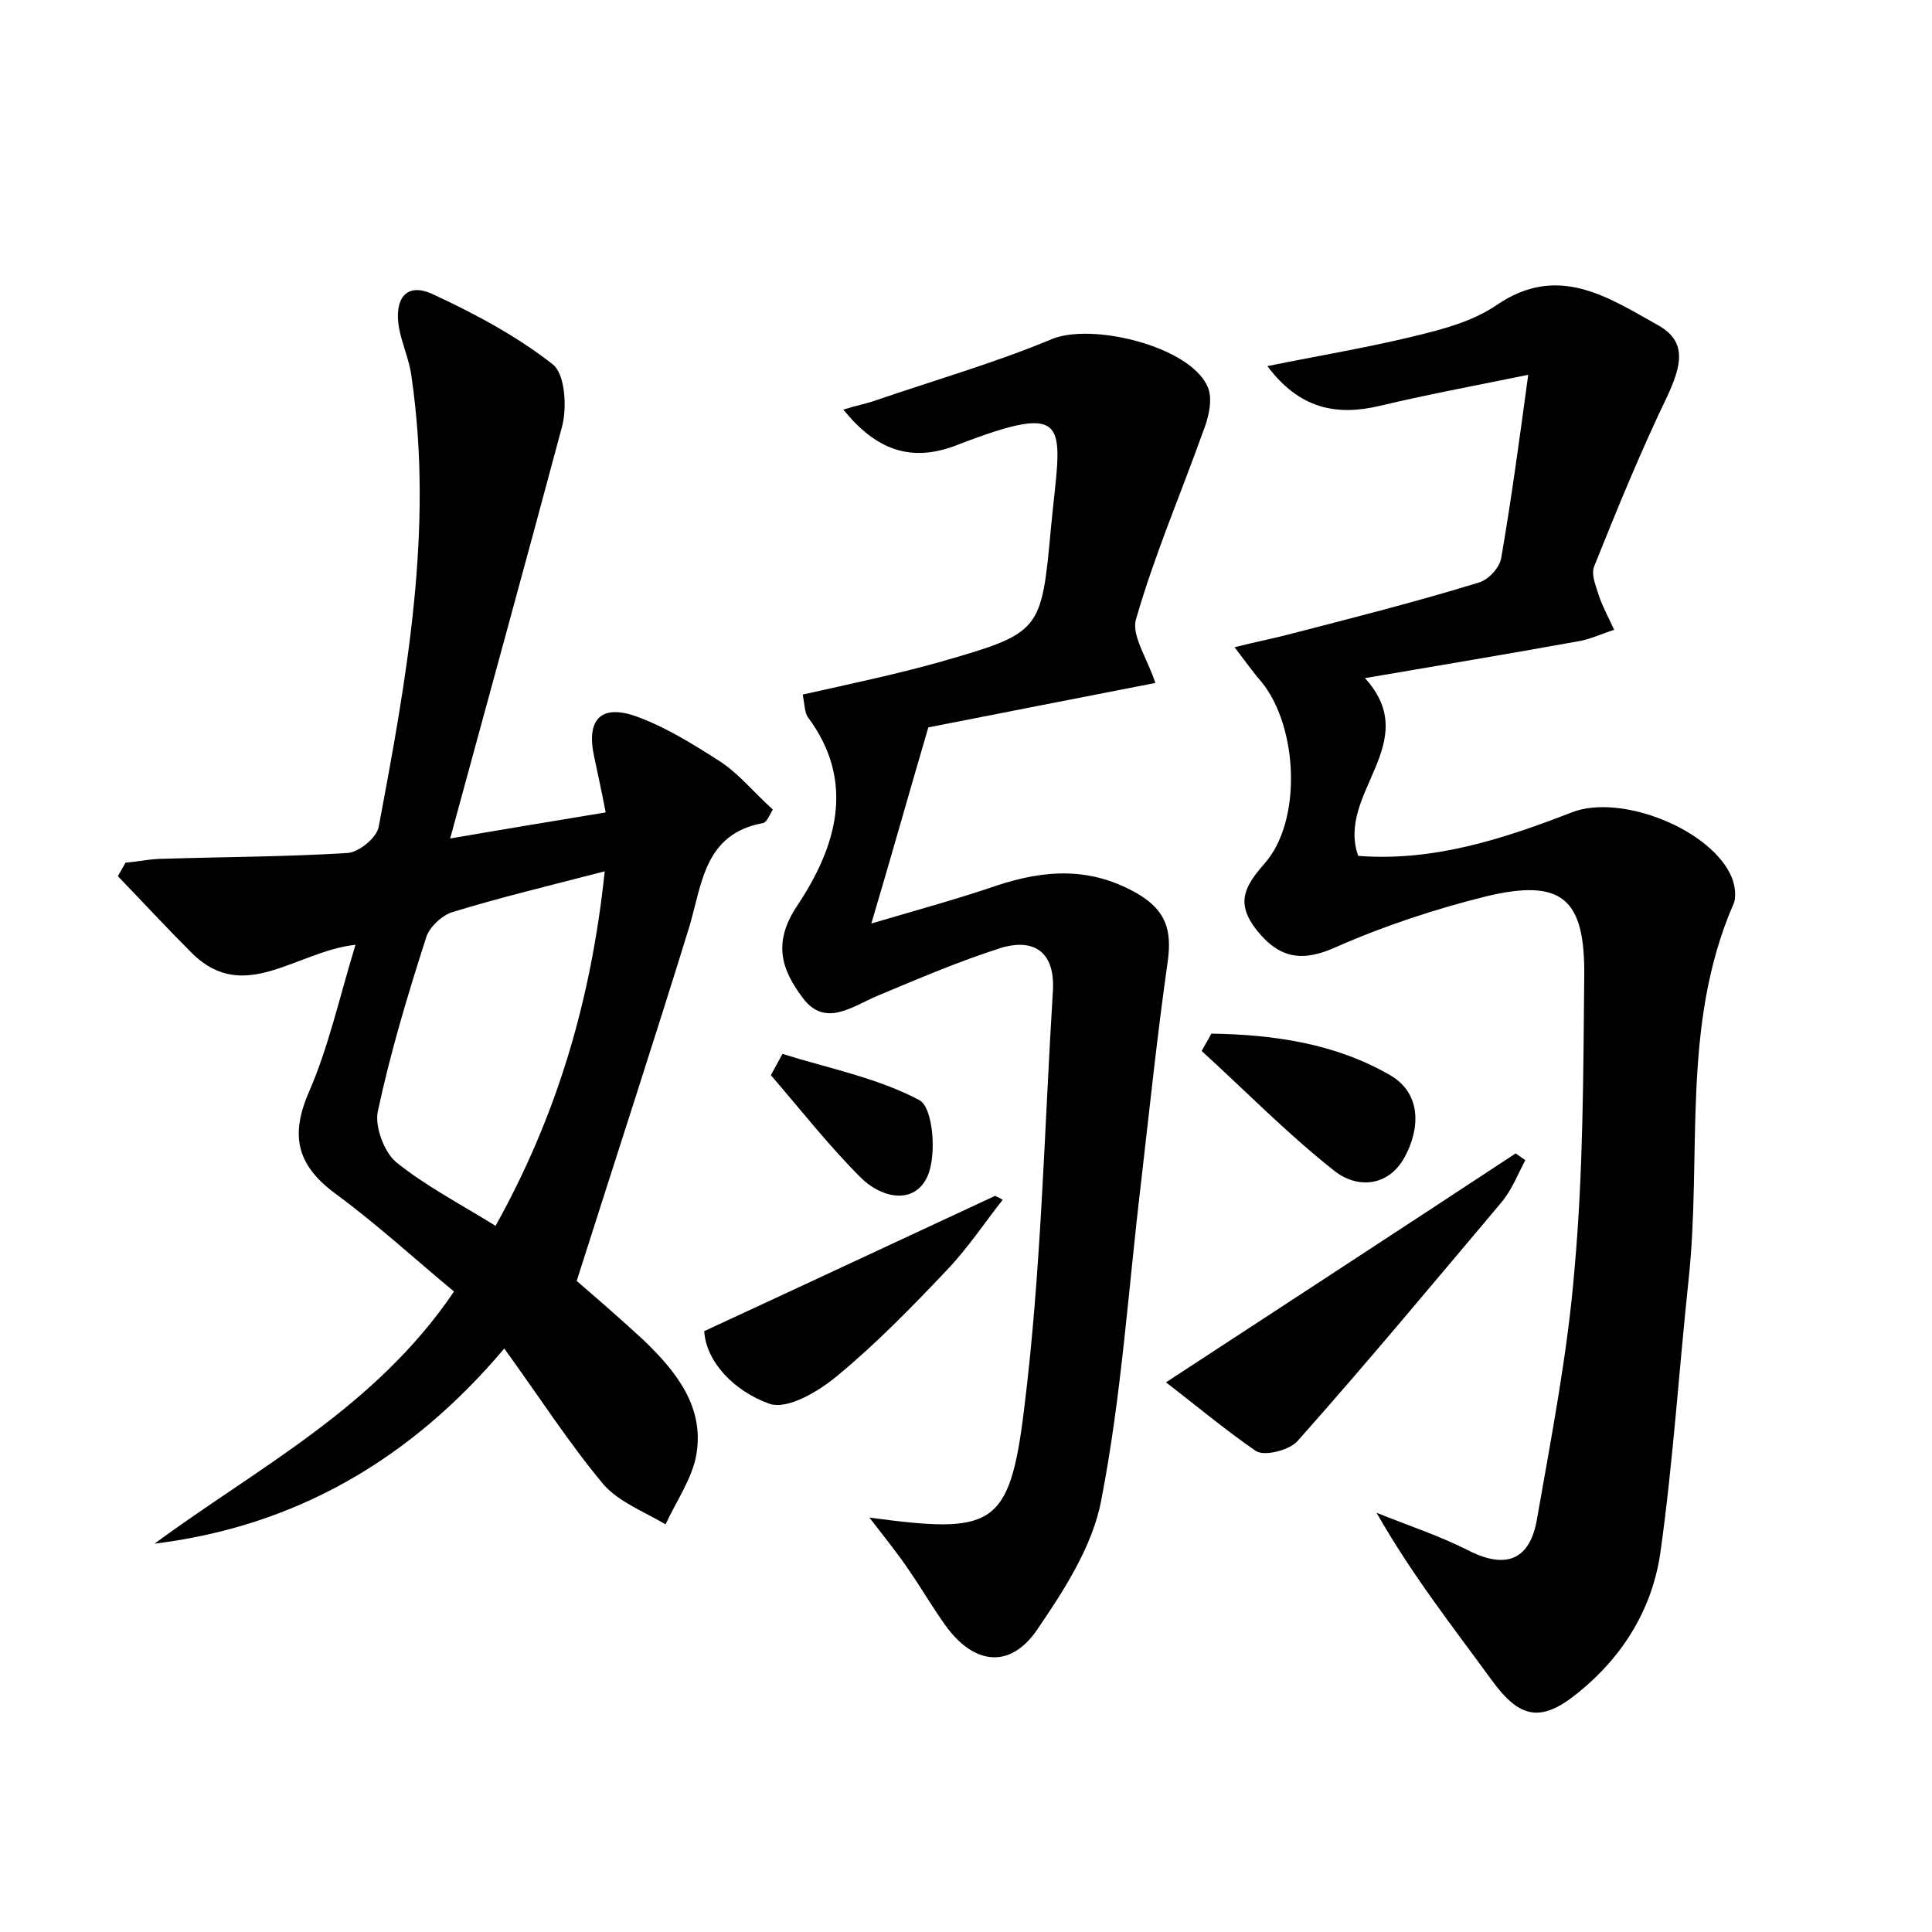 <?xml version="1.0" encoding="utf-8"?>
<!-- Generator: Adobe Illustrator 22.0.0, SVG Export Plug-In . SVG Version: 6.00 Build 0)  -->
<svg version="1.1" id="图层_1" xmlns="http://www.w3.org/2000/svg" xmlns:xlink="http://www.w3.org/1999/xlink" x="0px" y="0px"
	 viewBox="0 0 200 200" style="enable-background:new 0 0 200 200;" xml:space="preserve">
<style type="text/css">
	.st1{fill:#010000;}
	.st4{fill:#fbfafc;}
</style>
<g>
	
	<path d="M46.6,86.8c5.8-1,10.7-1.8,16.1-2.7c-0.4-2.1-0.8-3.9-1.2-5.8c-0.8-3.7,0.6-5.4,4.2-4.2c3.1,1.1,6,2.9,8.8,4.7
		c2,1.3,3.5,3.2,5.5,5c-0.3,0.5-0.6,1.3-1,1.4c-6,1.1-6.3,6.1-7.6,10.6c-3.7,12-7.6,23.9-11.7,36.8c1.5,1.3,4.3,3.7,7,6.2
		c3.3,3.2,6.2,6.8,5.4,11.7c-0.4,2.5-2.1,4.9-3.2,7.3c-2.2-1.3-4.8-2.3-6.4-4.1c-3.6-4.3-6.6-9-10.3-14.1
		c-9.7,11.5-21.6,18.4-36.2,20.2c10.7-7.9,22.8-14,31-26.1c-4.1-3.4-7.9-6.9-12.1-10c-4-2.9-5-5.9-2.9-10.7c2-4.6,3.1-9.6,4.8-15.2
		c-6.2,0.7-11.5,6.2-16.9,0.9c-2.6-2.6-5.1-5.3-7.7-8c0.3-0.5,0.5-0.9,0.8-1.4c1.3-0.1,2.6-0.4,3.9-0.4c6.4-0.2,12.7-0.2,19.1-0.6
		c1.2-0.1,3-1.6,3.2-2.7c2.9-15.4,5.7-30.8,3.4-46.6c-0.2-1.7-1-3.4-1.3-5.1c-0.5-2.9,0.7-4.8,3.6-3.4c4.3,2,8.6,4.3,12.3,7.2
		c1.3,1,1.5,4.4,1,6.4C54.4,58.3,50.6,72.1,46.6,86.8z M62.6,90.2c-5.8,1.5-10.8,2.7-15.7,4.2c-1.1,0.3-2.5,1.6-2.8,2.7
		c-1.9,5.9-3.7,11.9-5,18c-0.3,1.6,0.7,4.2,1.9,5.2c3.1,2.5,6.6,4.3,10.3,6.6C57.7,115.4,61.2,103.5,62.6,90.2z"/>
	<path d="M140.6,88.6c7.7,0.6,14.9-1.7,22.1-4.5c5.1-2,14.6,1.8,16.6,6.8c0.3,0.8,0.5,2,0.1,2.8c-5.4,12.5-3.2,25.8-4.6,38.8
		c-1,9.4-1.6,18.8-2.9,28.1c-0.8,5.8-3.8,10.8-8.5,14.6c-3.9,3.2-6.1,2.7-9-1.3c-4-5.5-8.2-10.8-11.9-17.3c3.2,1.3,6.6,2.4,9.7,4
		c3.9,1.9,6.2,0.7,6.9-3.3c1.5-8.6,3.2-17.3,3.9-26c0.9-10,0.9-20.1,1-30.2c0.1-8.1-2.3-10.2-10.2-8.3c-5.2,1.3-10.4,3-15.4,5.2
		c-3.5,1.6-5.9,1.3-8.3-1.7c-2.2-2.8-1.3-4.5,0.8-6.9c3.9-4.4,3.5-14.1-0.3-18.8c-0.8-0.9-1.5-1.9-2.8-3.6c2.4-0.6,4-0.9,5.5-1.3
		c6.6-1.7,13.3-3.4,19.8-5.4c1-0.3,2.1-1.5,2.3-2.5c1-5.8,1.8-11.6,2.8-19c-5.9,1.2-10.7,2.1-15.3,3.2c-4.6,1.1-8.4,0.3-11.7-4.1
		c5.4-1.1,10.3-1.9,15.2-3.1c2.9-0.7,6-1.5,8.5-3.2c6.4-4.4,11.6-0.8,16.8,2.1c3,1.7,2.3,4.2,1,7.1c-2.8,5.8-5.3,11.9-7.7,17.9
		c-0.3,0.9,0.3,2.2,0.6,3.2c0.4,1.1,1,2.2,1.5,3.3c-1.3,0.4-2.5,1-3.8,1.2c-7.2,1.3-14.4,2.5-22,3.8
		C147.4,76.9,138.3,82.1,140.6,88.6z"/>
	<path d="M90,157.1c12.7,1.7,14.5,1.1,16-11.1c1.8-14.4,2.1-29,3-43.5c0.2-3.8-1.8-5.4-5.3-4.4c-4.4,1.4-8.6,3.2-12.9,5
		c-2.6,1.1-5.4,3.3-7.7,0.2c-2.1-2.8-3.2-5.6-0.6-9.5c4-6,6.2-12.8,1.1-19.6c-0.3-0.5-0.3-1.2-0.5-2.3c4.9-1.1,9.7-2.1,14.3-3.4
		c10.4-3,10.4-3.1,11.4-13.9c1-10.6,2.6-13.3-9.8-8.5c-4.7,1.8-8.3,0.5-11.7-3.7c1.3-0.4,2.3-0.6,3.2-0.9c6.1-2.1,12.4-3.9,18.4-6.4
		c4.1-1.7,14.2,0.7,16.1,4.9c0.6,1.3,0.1,3.3-0.5,4.8c-2.3,6.4-5,12.7-6.9,19.3c-0.5,1.7,1.2,4.1,2,6.6c-8.2,1.6-16.4,3.2-23.5,4.6
		c-2,6.8-3.7,12.9-5.9,20.3c5.1-1.5,9.1-2.6,12.9-3.9c5.1-1.7,9.9-2,14.8,0.9c2.8,1.7,3.4,3.7,3,6.8c-1.1,7.7-1.9,15.4-2.8,23.2
		c-1.3,10.9-2,21.9-4.1,32.7c-0.9,4.8-3.9,9.4-6.7,13.5c-2.8,4-6.5,3.5-9.4-0.5c-1.3-1.8-2.4-3.7-3.7-5.6
		C93,160.9,91.7,159.3,90,157.1z"/>
	<path d="M120.7,143.1c12.7-8.3,24.5-16,36.2-23.7c0.3,0.2,0.7,0.5,1,0.7c-0.8,1.5-1.4,3.1-2.5,4.4c-7,8.3-13.9,16.6-21.1,24.7
		c-0.8,0.9-3.4,1.6-4.3,1C126.8,148,123.7,145.4,120.7,143.1z"/>
	<path d="M103.8,124.2c-1.9,2.4-3.6,5-5.8,7.3c-3.6,3.8-7.3,7.6-11.3,10.9c-1.9,1.6-5.2,3.6-7.1,2.9c-3.6-1.3-6.5-4.3-6.7-7.5
		c10.6-4.9,20.4-9.5,30.1-14C103.3,123.9,103.6,124.1,103.8,124.2z"/>
	<path d="M125.4,107c6.4,0.1,12.8,1,18.5,4.3c3.3,1.9,3.1,5.6,1.5,8.5c-1.7,3.1-5,3.3-7.4,1.3c-4.8-3.8-9.1-8.2-13.6-12.3
		C124.7,108.2,125.1,107.6,125.4,107z"/>
	<path d="M81,109.1c4.8,1.5,9.9,2.5,14.2,4.8c1.4,0.8,1.8,5.7,0.8,7.9c-1.4,3-4.8,2.2-6.9,0.1c-3.3-3.3-6.2-7-9.3-10.6
		C80.2,110.6,80.6,109.8,81,109.1z"/>
	
</g>
</svg>
